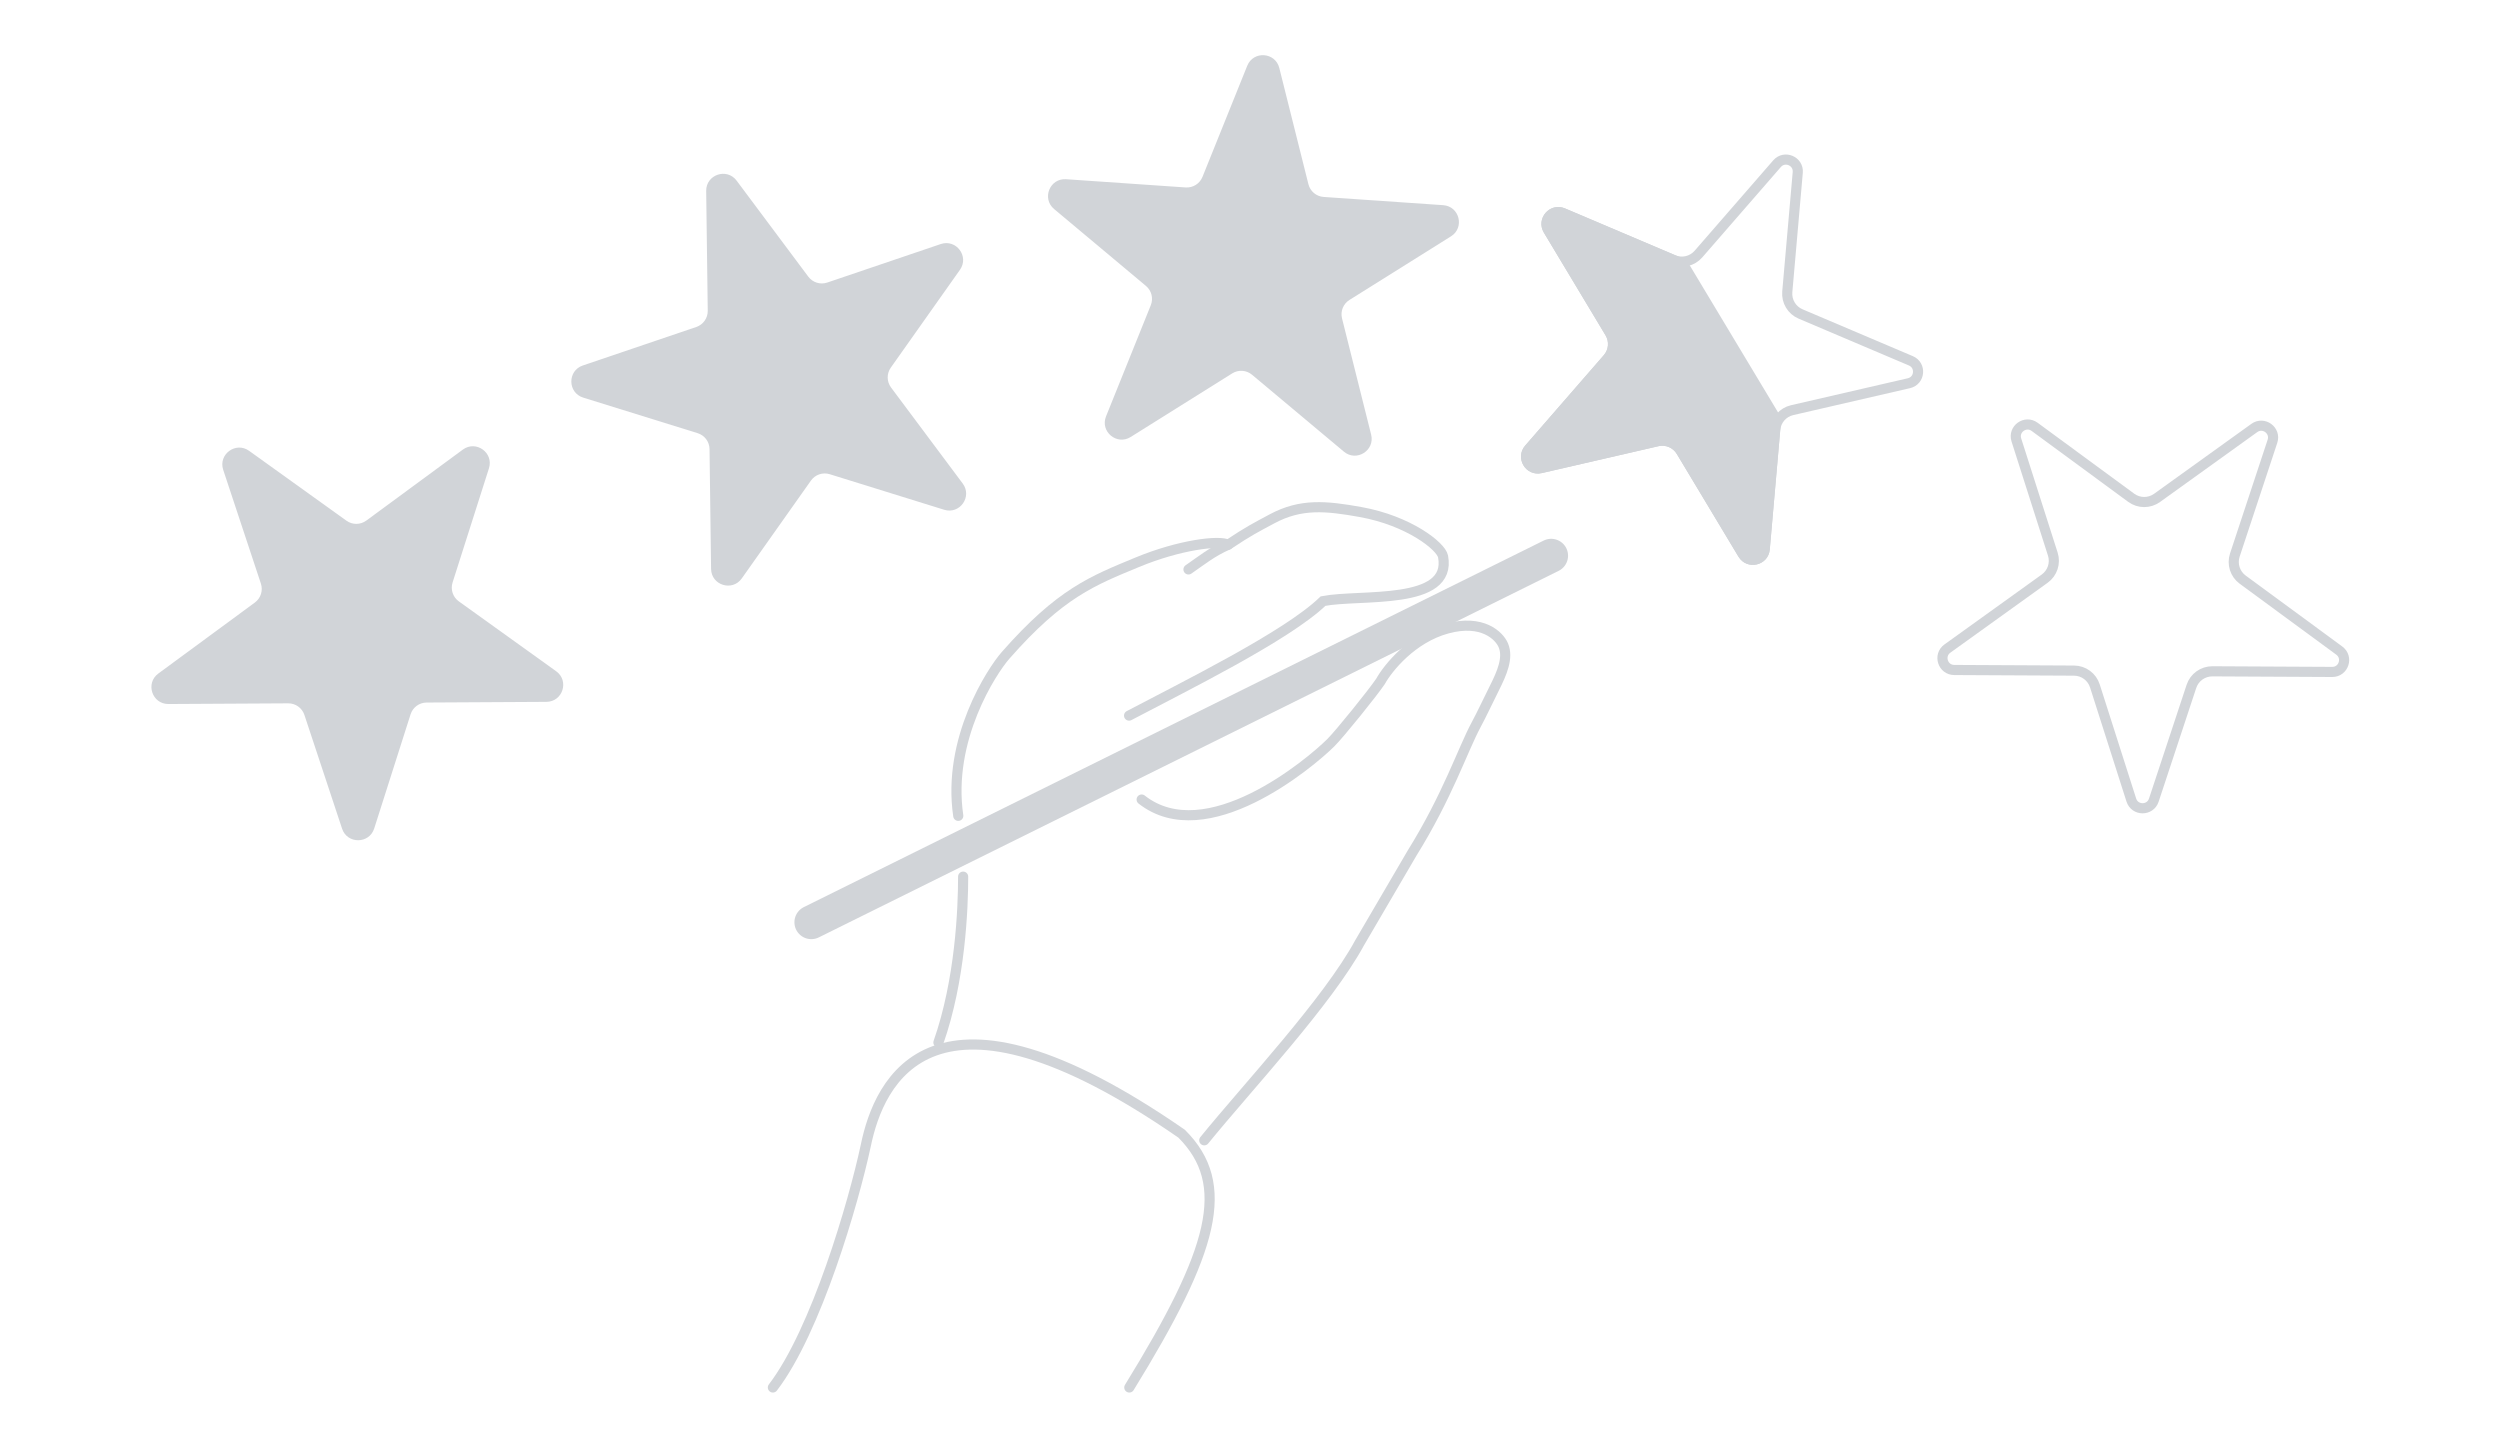 <svg width="740" height="428" viewBox="0 0 740 428" fill="none" xmlns="http://www.w3.org/2000/svg">
<path d="M66.072 139.079C64.549 134.481 69.8 130.62 73.734 133.444L102.549 154.128C104.309 155.391 106.682 155.378 108.427 154.095L137.002 133.082C140.904 130.213 146.199 134.013 144.728 138.628L133.961 172.424C133.303 174.488 134.05 176.741 135.809 178.004L164.624 198.688C168.558 201.512 166.58 207.722 161.737 207.749L126.268 207.952C124.102 207.965 122.19 209.371 121.532 211.434L110.765 245.23C109.294 249.845 102.778 249.883 101.254 245.285L90.101 211.614C89.42 209.558 87.492 208.174 85.326 208.187L49.857 208.39C45.013 208.418 42.964 202.231 46.866 199.362L75.442 178.349C77.187 177.066 77.907 174.805 77.226 172.749L66.072 139.079Z" fill="#D1D4D8"/>
<path d="M209.033 56.523C208.971 51.68 215.142 49.586 218.039 53.468L239.257 81.891C240.553 83.627 242.819 84.331 244.87 83.635L278.459 72.239C283.046 70.683 286.945 75.906 284.149 79.861L263.673 108.823C262.422 110.592 262.453 112.965 263.749 114.7L284.966 143.124C287.864 147.005 284.102 152.327 279.476 150.89L245.604 140.366C243.535 139.723 241.288 140.486 240.038 142.255L219.562 171.217C216.766 175.172 210.542 173.239 210.479 168.395L210.021 132.929C209.993 130.763 208.573 128.861 206.505 128.219L172.632 117.695C168.007 116.258 167.923 109.741 172.509 108.185L206.099 96.789C208.15 96.093 209.52 94.156 209.492 91.99L209.033 56.523Z" fill="#D1D4D8"/>
<path d="M369.184 19.464C370.993 14.971 377.495 15.418 378.672 20.116L387.29 54.523C387.817 56.624 389.636 58.148 391.797 58.296L427.183 60.731C432.015 61.064 433.599 67.386 429.494 69.957L399.435 88.786C397.599 89.936 396.713 92.137 397.239 94.238L405.858 128.645C407.035 133.343 401.512 136.803 397.798 133.694L370.602 110.924C368.941 109.534 366.573 109.371 364.738 110.521L334.679 129.35C330.574 131.921 325.577 127.737 327.386 123.245L340.637 90.343C341.446 88.334 340.87 86.032 339.209 84.641L312.013 61.872C308.299 58.763 310.733 52.718 315.566 53.05L350.951 55.485C353.112 55.634 355.123 54.374 355.933 52.365L369.184 19.464Z" fill="#D1D4D8"/>
<path d="M672.647 130.62L661.513 164.297C660.629 166.97 661.567 169.909 663.837 171.576L692.425 192.572C695.158 194.579 693.726 198.91 690.335 198.893L654.866 198.71C652.05 198.696 649.545 200.496 648.661 203.17L637.527 236.847C636.463 240.066 631.901 240.042 630.87 236.812L620.083 203.023C619.226 200.34 616.74 198.514 613.924 198.5L578.455 198.317C575.064 198.3 573.677 193.954 576.43 191.975L605.233 171.275C607.519 169.631 608.488 166.702 607.631 164.02L596.844 130.23C595.813 127 599.517 124.338 602.25 126.345L630.838 147.341C633.108 149.008 636.192 149.023 638.479 147.38L667.281 126.679C670.035 124.701 673.711 127.401 672.647 130.62Z" stroke="#D1D4D8" stroke-width="3"/>
<path d="M532.135 51.051L529.036 86.385C528.79 89.19 530.379 91.834 532.97 92.935L565.618 106.801C568.738 108.126 568.34 112.671 565.036 113.433L530.474 121.405C527.73 122.038 525.706 124.365 525.46 127.171L522.361 162.505C522.065 165.882 517.62 166.907 515.874 164.001L497.612 133.594C496.162 131.18 493.323 129.974 490.579 130.607L456.017 138.579C452.713 139.341 450.364 135.43 452.589 132.871L475.865 106.107C477.712 103.982 477.982 100.909 476.532 98.495L458.27 68.088C456.524 65.181 459.518 61.739 462.639 63.064L495.286 76.93C497.878 78.031 500.884 77.338 502.732 75.213L526.007 48.448C528.232 45.89 532.431 47.673 532.135 51.051Z" stroke="#D1D4D8" stroke-width="3"/>
<path d="M523.857 162.635L527.131 125.301C527.223 124.249 526.98 123.195 526.436 122.29L500.054 78.362C499.51 77.457 498.694 76.747 497.722 76.334L463.226 61.684C458.768 59.79 454.492 64.708 456.985 68.86L475.247 99.267C476.363 101.124 476.155 103.488 474.734 105.122L451.458 131.887C448.28 135.542 451.635 141.129 456.355 140.04L490.917 132.068C493.028 131.581 495.212 132.509 496.327 134.366L514.589 164.773C517.083 168.925 523.433 167.461 523.857 162.635Z" fill="#D1D4D8"/>
<path d="M228.772 410.695C241.589 393.98 252.687 355.871 256.272 339.085C260.18 320.136 275.773 284.345 349.773 335.585C364.772 350.585 359.273 370.085 334.273 410.695" stroke="#D1D4D8" stroke-width="3" stroke-linecap="round"/>
<path d="M285.09 259.487C285.09 268.857 284.271 290.085 277.771 308.585" stroke="#D1D4D8" stroke-width="3" stroke-linecap="round"/>
<path d="M363.533 161.236C360.945 159.828 349.147 161.236 336.576 166.45C323.468 171.886 313.895 175.488 297.647 193.988C293.604 198.59 280.302 218.846 283.647 241.488" stroke="#D1D4D8" stroke-width="3" stroke-linecap="round"/>
<path d="M334.205 211.818C350.073 203.428 380.898 188.304 391.635 177.92C402.663 175.785 429.897 179.353 427.149 164.73C426.576 161.683 416.987 154.126 402.733 151.562C392.476 149.717 385.038 148.996 376.517 153.575C371.686 156.171 369.77 157.093 363.532 161.236C358.691 163.369 355.741 165.836 351.788 168.553" stroke="#D1D4D8" stroke-width="3" stroke-linecap="round"/>
<path d="M356.463 337.533C369.463 321.533 392.963 296.533 402.463 279.033L417.963 252.533C428.463 235.664 432.957 221.911 436.97 214.454C438.753 211.14 439.863 208.623 442.333 203.697C444.575 199.226 446.547 194.711 444.982 191.007C443.784 188.171 438.786 183.207 428.377 186.041C417.967 188.875 410.869 197.665 408.62 201.707C406.369 205.055 396.592 217.188 393.915 219.851C387.693 226.038 357.042 251.695 337.925 236.664" stroke="#D1D4D8" stroke-width="3" stroke-linecap="round"/>
<path d="M240.146 272.987L459.146 164.487" stroke="#D1D4D8" stroke-width="10" stroke-linecap="round"/>
</svg>
